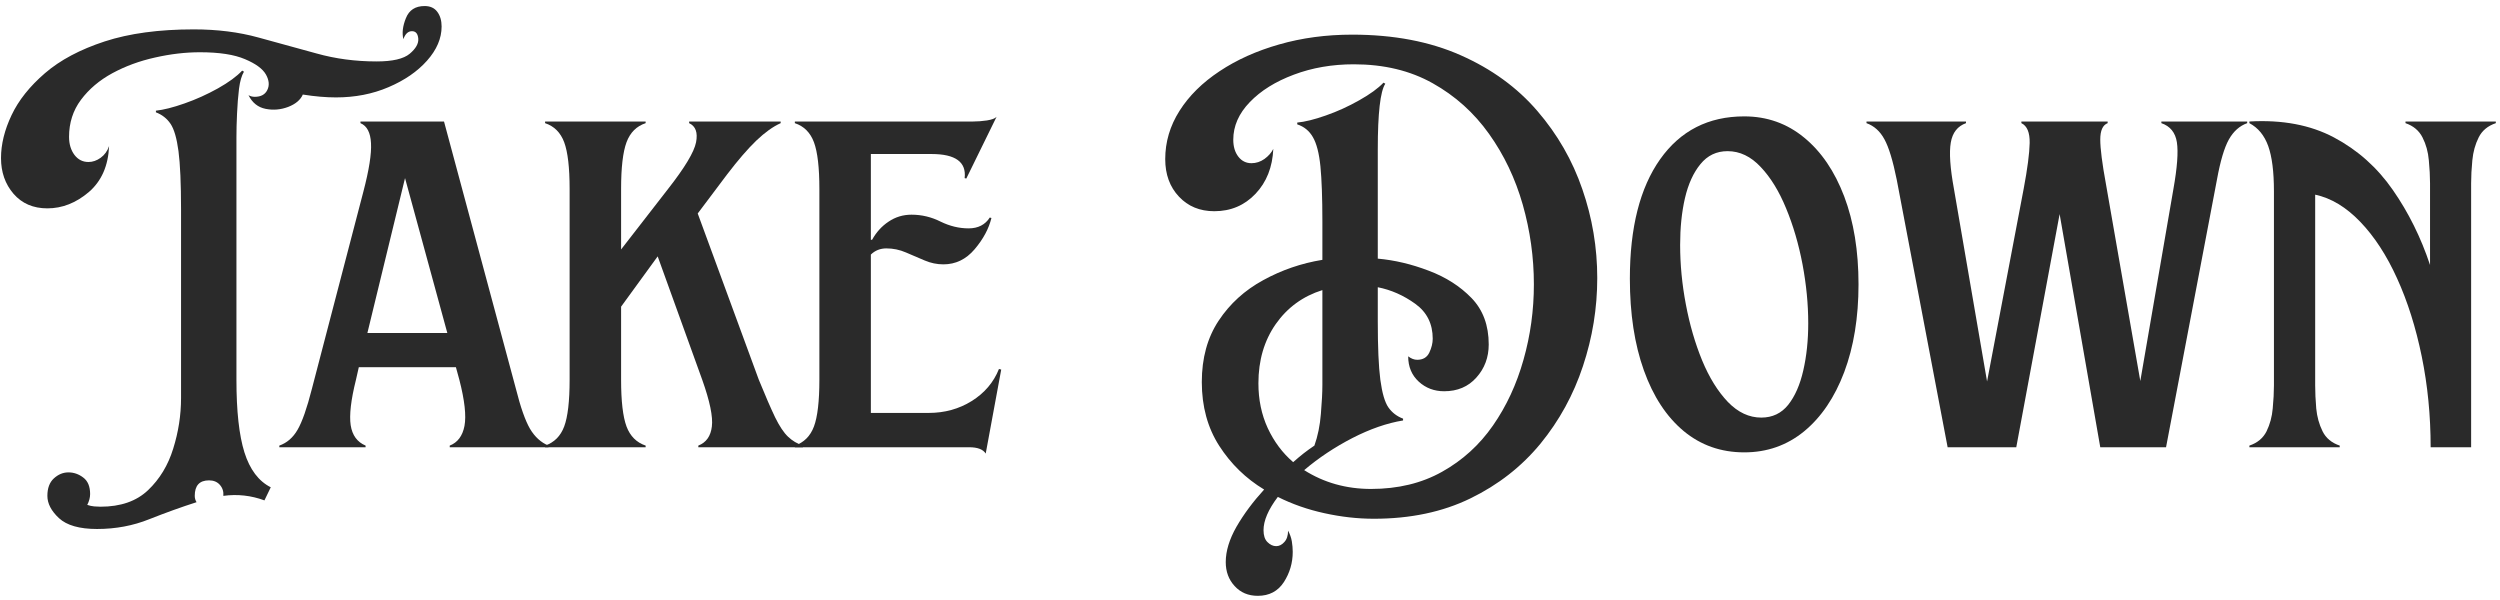 <svg width="346" height="83" viewBox="0 0 346 83" fill="#2a2a2a" xmlns="http://www.w3.org/2000/svg">
<path d="M13.432 73.212C10.999 73.212 9.244 72.712 8.161 71.712C7.088 70.712 6.557 69.68 6.557 68.628C6.557 67.571 6.854 66.763 7.453 66.212C8.062 65.654 8.734 65.378 9.473 65.378C10.208 65.378 10.89 65.612 11.515 66.087C12.15 66.555 12.473 67.321 12.473 68.378C12.473 68.862 12.338 69.362 12.078 69.878C12.395 69.987 12.713 70.055 13.036 70.087C13.354 70.112 13.645 70.128 13.911 70.128C16.703 70.128 18.895 69.362 20.494 67.837C22.104 66.305 23.265 64.388 23.973 62.087C24.692 59.795 25.057 57.462 25.057 55.087V28.982C25.057 25.399 24.937 22.712 24.703 20.92C24.463 19.128 24.098 17.868 23.598 17.128C23.098 16.394 22.421 15.868 21.578 15.545V15.316C22.63 15.206 23.953 14.873 25.536 14.316C27.119 13.764 28.661 13.066 30.161 12.232C31.661 11.389 32.776 10.566 33.515 9.774L33.765 9.92C33.442 10.451 33.213 11.243 33.078 12.295C32.953 13.352 32.859 14.493 32.807 15.711C32.749 16.92 32.723 18.024 32.723 19.024V52.566C32.723 56.889 33.088 60.232 33.828 62.607C34.578 64.982 35.791 66.592 37.473 67.441L36.598 69.253C34.749 68.571 32.854 68.362 30.911 68.628C30.963 68.045 30.807 67.534 30.432 67.107C30.067 66.691 29.567 66.482 28.932 66.482C27.609 66.482 26.953 67.196 26.953 68.628C26.953 68.946 27.036 69.237 27.203 69.503C25.088 70.18 22.911 70.967 20.661 71.857C18.421 72.758 16.015 73.212 13.432 73.212ZM0.14 21.878C0.14 19.977 0.624 17.998 1.598 15.941C2.567 13.889 4.109 11.951 6.223 10.128C8.333 8.31 11.088 6.847 14.494 5.732C17.895 4.623 22 4.066 26.807 4.066C30.067 4.066 33.057 4.441 35.765 5.191C38.484 5.93 41.166 6.665 43.807 7.399C46.442 8.139 49.213 8.503 52.119 8.503C54.328 8.503 55.854 8.149 56.703 7.441C57.546 6.732 57.942 6.04 57.89 5.357C57.833 4.665 57.541 4.316 57.015 4.316C56.484 4.316 56.088 4.685 55.828 5.42C55.619 4.576 55.734 3.602 56.182 2.503C56.624 1.394 57.484 0.836 58.765 0.836C59.541 0.836 60.124 1.102 60.515 1.628C60.916 2.159 61.119 2.836 61.119 3.67C61.119 5.31 60.442 6.889 59.098 8.399C57.765 9.899 55.984 11.123 53.765 12.066C51.557 13.014 49.13 13.482 46.494 13.482C45.119 13.482 43.588 13.352 41.911 13.086C41.588 13.826 40.916 14.394 39.89 14.795C38.859 15.185 37.817 15.274 36.765 15.066C35.708 14.857 34.916 14.227 34.39 13.17C34.651 13.326 34.942 13.399 35.265 13.399C36.109 13.399 36.687 13.086 36.994 12.461C37.312 11.826 37.249 11.107 36.807 10.316C36.359 9.524 35.395 8.816 33.911 8.191C32.437 7.555 30.354 7.232 27.661 7.232C25.661 7.232 23.588 7.477 21.453 7.961C19.312 8.435 17.348 9.159 15.557 10.128C13.765 11.102 12.312 12.331 11.203 13.816C10.104 15.29 9.557 16.998 9.557 18.941C9.557 19.941 9.807 20.774 10.307 21.441C10.807 22.097 11.453 22.42 12.244 22.42C12.828 22.42 13.39 22.227 13.932 21.837C14.484 21.435 14.874 20.894 15.098 20.212C14.984 22.951 14.046 25.076 12.286 26.587C10.52 28.087 8.609 28.837 6.557 28.837C4.598 28.837 3.036 28.165 1.869 26.816C0.713 25.472 0.14 23.826 0.14 21.878Z" fill="#2a2a2a"/>
<path d="M38.66 61.67C39.717 61.295 40.556 60.566 41.181 59.482C41.816 58.399 42.477 56.519 43.16 53.837L50.285 26.545C51.076 23.534 51.431 21.29 51.347 19.816C51.274 18.347 50.79 17.42 49.889 17.045V16.816H61.451L71.41 53.837C72.045 56.368 72.691 58.201 73.347 59.337C74.014 60.462 74.868 61.243 75.91 61.67V61.899H62.243V61.67C63.337 61.243 64.019 60.331 64.285 58.941C64.545 57.54 64.311 55.415 63.576 52.566L63.097 50.816H49.66L49.264 52.566C48.566 55.357 48.326 57.456 48.535 58.857C48.754 60.248 49.441 61.185 50.597 61.67V61.899H38.66V61.67ZM50.847 46.087H61.91L56.056 24.649L50.847 46.087Z" fill="#2a2a2a"/>
<path d="M75.44 61.67C76.7 61.243 77.585 60.357 78.085 59.024C78.585 57.68 78.835 55.524 78.835 52.566V26.149C78.835 23.191 78.585 21.04 78.085 19.691C77.585 18.347 76.7 17.462 75.44 17.045V16.816H89.356V17.045C88.091 17.462 87.21 18.347 86.71 19.691C86.21 21.04 85.96 23.191 85.96 26.149V34.524L92.46 26.149C94.778 23.191 96.07 21.04 96.335 19.691C96.596 18.347 96.278 17.462 95.377 17.045V16.816H108.044V17.045C106.986 17.519 105.861 18.326 104.669 19.462C103.486 20.602 102.132 22.17 100.606 24.17L96.565 29.545L105.023 52.566C105.924 54.774 106.674 56.503 107.273 57.753C107.882 58.993 108.481 59.889 109.065 60.441C109.648 60.998 110.335 61.409 111.127 61.67V61.899H96.648V61.67C97.742 61.243 98.367 60.357 98.523 59.024C98.69 57.68 98.242 55.524 97.19 52.566L91.023 35.482L85.96 42.441V52.566C85.96 55.524 86.21 57.68 86.71 59.024C87.21 60.357 88.091 61.243 89.356 61.67V61.899H75.44V61.67Z" fill="#2a2a2a"/>
<path d="M110.007 61.67C111.267 61.243 112.152 60.357 112.652 59.024C113.152 57.68 113.402 55.524 113.402 52.566V26.149C113.402 23.191 113.152 21.04 112.652 19.691C112.152 18.347 111.267 17.462 110.007 17.045V16.816H134.694C135.277 16.816 135.908 16.769 136.59 16.67C137.267 16.56 137.715 16.394 137.923 16.17L133.736 24.712L133.507 24.649C133.767 22.43 132.241 21.316 128.923 21.316H120.527V33.191H120.694C121.277 32.139 122.038 31.295 122.986 30.67C123.928 30.034 124.986 29.712 126.152 29.712C127.569 29.712 128.908 30.034 130.173 30.67C131.449 31.295 132.741 31.607 134.048 31.607C135.366 31.607 136.345 31.107 136.986 30.107L137.215 30.17C136.85 31.659 136.074 33.102 134.882 34.503C133.699 35.894 132.262 36.587 130.569 36.587C129.678 36.587 128.809 36.409 127.965 36.045C127.116 35.67 126.257 35.305 125.382 34.941C124.517 34.566 123.616 34.378 122.673 34.378C121.824 34.378 121.111 34.665 120.527 35.232V57.149H128.527C130.736 57.149 132.72 56.602 134.486 55.503C136.262 54.394 137.517 52.915 138.257 51.066L138.569 51.149L136.423 62.774C136.059 62.191 135.298 61.899 134.132 61.899H110.007V61.67Z" fill="#2a2a2a"/>
<path d="M174.08 82.462C172.757 82.462 171.69 82.008 170.872 81.107C170.049 80.217 169.643 79.112 169.643 77.795C169.643 76.264 170.143 74.628 171.143 72.878C172.153 71.139 173.424 69.43 174.955 67.753C172.424 66.222 170.356 64.212 168.747 61.712C167.132 59.201 166.33 56.253 166.33 52.878C166.33 49.56 167.106 46.727 168.664 44.378C170.216 42.034 172.273 40.165 174.83 38.774C177.382 37.373 180.112 36.435 183.018 35.962V30.649C183.018 27.389 182.924 24.847 182.747 23.024C182.565 21.206 182.216 19.857 181.705 18.982C181.205 18.107 180.481 17.519 179.539 17.212V16.962C180.591 16.868 181.914 16.54 183.497 15.982C185.08 15.43 186.622 14.727 188.122 13.878C189.622 13.034 190.737 12.222 191.476 11.441L191.726 11.586C191.028 12.644 190.685 15.68 190.685 20.691V35.795C193.018 36.003 195.362 36.56 197.726 37.462C200.101 38.352 202.08 39.618 203.664 41.253C205.247 42.894 206.039 45.034 206.039 47.67C206.039 49.462 205.466 50.993 204.33 52.253C203.205 53.519 201.716 54.149 199.872 54.149C198.497 54.149 197.32 53.706 196.351 52.816C195.377 51.915 194.893 50.748 194.893 49.316C195.31 49.639 195.726 49.795 196.143 49.795C196.935 49.795 197.487 49.472 197.81 48.816C198.127 48.149 198.289 47.503 198.289 46.878C198.289 44.81 197.481 43.201 195.872 42.045C194.257 40.878 192.528 40.118 190.685 39.753V44.503C190.685 48.034 190.799 50.722 191.039 52.566C191.289 54.415 191.664 55.691 192.164 56.399C192.664 57.107 193.336 57.623 194.185 57.941V58.191C191.961 58.555 189.622 59.368 187.164 60.628C184.716 61.894 182.497 63.368 180.497 65.066C183.231 66.8 186.315 67.67 189.747 67.67C193.481 67.67 196.757 66.878 199.58 65.295C202.414 63.712 204.757 61.581 206.622 58.899C208.497 56.206 209.903 53.17 210.851 49.795C211.81 46.42 212.289 42.941 212.289 39.357C212.289 35.607 211.773 31.93 210.747 28.316C209.716 24.706 208.164 21.441 206.08 18.524C203.997 15.597 201.398 13.264 198.289 11.524C195.174 9.774 191.539 8.899 187.372 8.899C184.372 8.899 181.601 9.378 179.06 10.336C176.528 11.284 174.502 12.545 172.976 14.128C171.445 15.711 170.685 17.451 170.685 19.337C170.685 20.295 170.919 21.081 171.393 21.691C171.862 22.29 172.466 22.587 173.205 22.587C173.841 22.587 174.44 22.394 174.997 22.003C175.549 21.602 175.961 21.139 176.226 20.607C176.112 23.139 175.294 25.206 173.768 26.816C172.237 28.43 170.336 29.232 168.06 29.232C166.06 29.232 164.424 28.56 163.164 27.212C161.898 25.868 161.268 24.139 161.268 22.024C161.268 19.649 161.924 17.42 163.247 15.336C164.565 13.253 166.414 11.43 168.789 9.857C171.164 8.274 173.914 7.04 177.039 6.149C180.174 5.248 183.544 4.795 187.143 4.795C192.877 4.795 197.882 5.748 202.164 7.649C206.44 9.54 209.976 12.107 212.768 15.357C215.56 18.597 217.632 22.206 218.997 26.191C220.372 30.165 221.06 34.264 221.06 38.482C221.06 42.649 220.398 46.712 219.08 50.67C217.773 54.628 215.815 58.206 213.205 61.399C210.591 64.576 207.356 67.107 203.497 68.982C199.648 70.857 195.195 71.795 190.143 71.795C187.877 71.795 185.591 71.534 183.289 71.024C180.997 70.524 178.851 69.774 176.851 68.774C175.528 70.524 174.872 72.055 174.872 73.378C174.872 74.112 175.049 74.659 175.414 75.024C175.789 75.399 176.19 75.587 176.622 75.587C177.039 75.587 177.414 75.399 177.747 75.024C178.091 74.659 178.268 74.133 178.268 73.441C178.528 73.925 178.705 74.42 178.789 74.92C178.872 75.42 178.914 75.904 178.914 76.378C178.914 77.904 178.502 79.3 177.685 80.566C176.862 81.826 175.664 82.462 174.08 82.462ZM174.164 53.045C174.164 55.31 174.591 57.378 175.455 59.253C176.33 61.128 177.502 62.696 178.976 63.962C179.461 63.529 179.94 63.128 180.414 62.753C180.882 62.389 181.382 62.029 181.914 61.67C182.382 60.352 182.685 58.889 182.81 57.274C182.945 55.665 183.018 54.331 183.018 53.274V40.149C180.32 40.998 178.169 42.566 176.56 44.857C174.961 47.149 174.164 49.878 174.164 53.045Z" fill="#2a2a2a"/>
<path d="M243.76 57.795C245.302 57.795 246.542 57.206 247.49 56.024C248.432 54.831 249.125 53.248 249.573 51.274C250.031 49.29 250.26 47.107 250.26 44.732C250.26 42.097 249.995 39.378 249.469 36.587C248.938 33.795 248.182 31.212 247.198 28.837C246.224 26.462 245.052 24.555 243.677 23.107C242.313 21.649 240.787 20.92 239.094 20.92C237.563 20.92 236.313 21.519 235.344 22.712C234.37 23.894 233.656 25.462 233.198 27.42C232.75 29.368 232.531 31.524 232.531 33.899C232.531 36.597 232.792 39.337 233.323 42.128C233.849 44.92 234.599 47.503 235.573 49.878C236.557 52.253 237.745 54.17 239.135 55.628C240.537 57.076 242.078 57.795 243.76 57.795ZM225.573 38.566C225.573 31.498 226.969 25.993 229.76 22.045C232.563 18.087 236.448 16.107 241.406 16.107C244.557 16.107 247.323 17.087 249.698 19.045C252.073 20.993 253.917 23.706 255.24 27.191C256.557 30.665 257.219 34.722 257.219 39.357C257.219 43.941 256.557 47.993 255.24 51.503C253.917 55.003 252.073 57.732 249.698 59.691C247.323 61.639 244.557 62.607 241.406 62.607C238.182 62.607 235.385 61.623 233.01 59.649C230.635 57.665 228.802 54.868 227.51 51.253C226.219 47.644 225.573 43.415 225.573 38.566Z" fill="#2a2a2a"/>
<path d="M262.51 24.878C261.979 22.243 261.411 20.373 260.802 19.274C260.203 18.165 259.375 17.42 258.323 17.045V16.816H272.093V17.045C270.927 17.462 270.224 18.357 269.989 19.732C269.75 21.107 269.895 23.248 270.427 26.149L275.01 52.795L280.073 26.149C280.599 23.357 280.875 21.243 280.906 19.795C280.932 18.337 280.552 17.42 279.76 17.045V16.816H291.698V17.045C291.015 17.31 290.677 18.066 290.677 19.316C290.677 20.555 290.937 22.618 291.468 25.503L296.218 52.732L300.802 26.149C301.328 23.191 301.489 21.04 301.281 19.691C301.073 18.347 300.354 17.462 299.135 17.045V16.816H311.01V17.045C309.953 17.42 309.104 18.18 308.468 19.316C307.843 20.441 307.291 22.295 306.823 24.878L299.781 61.899H290.677L285.052 29.628L279.052 61.899H269.552L262.51 24.878Z" fill="#2a2a2a"/>
<path d="M311.317 61.67C312.427 61.295 313.218 60.639 313.692 59.691C314.161 58.732 314.448 57.68 314.546 56.524C314.656 55.357 314.713 54.305 314.713 53.357V26.462C314.713 23.769 314.448 21.685 313.921 20.212C313.39 18.743 312.526 17.685 311.317 17.045V16.816C315.859 16.555 319.76 17.29 323.026 19.024C326.302 20.764 329.015 23.185 331.171 26.295C333.338 29.409 335.052 32.868 336.317 36.67V25.357C336.317 24.399 336.26 23.347 336.151 22.191C336.052 21.024 335.76 19.972 335.276 19.024C334.802 18.081 334.015 17.42 332.921 17.045V16.816H345.421V17.045C344.307 17.42 343.515 18.081 343.046 19.024C342.573 19.972 342.281 21.024 342.171 22.191C342.057 23.347 342.005 24.399 342.005 25.357V61.899H336.401C336.401 57.524 335.989 53.337 335.171 49.337C334.349 45.326 333.213 41.722 331.755 38.524C330.307 35.331 328.609 32.722 326.651 30.691C324.703 28.665 322.63 27.415 320.421 26.941V53.357C320.421 54.305 320.468 55.357 320.567 56.524C320.677 57.68 320.968 58.732 321.442 59.691C321.911 60.639 322.703 61.295 323.817 61.67V61.899H311.317V61.67Z" fill="#2a2a2a"/>
</svg>
